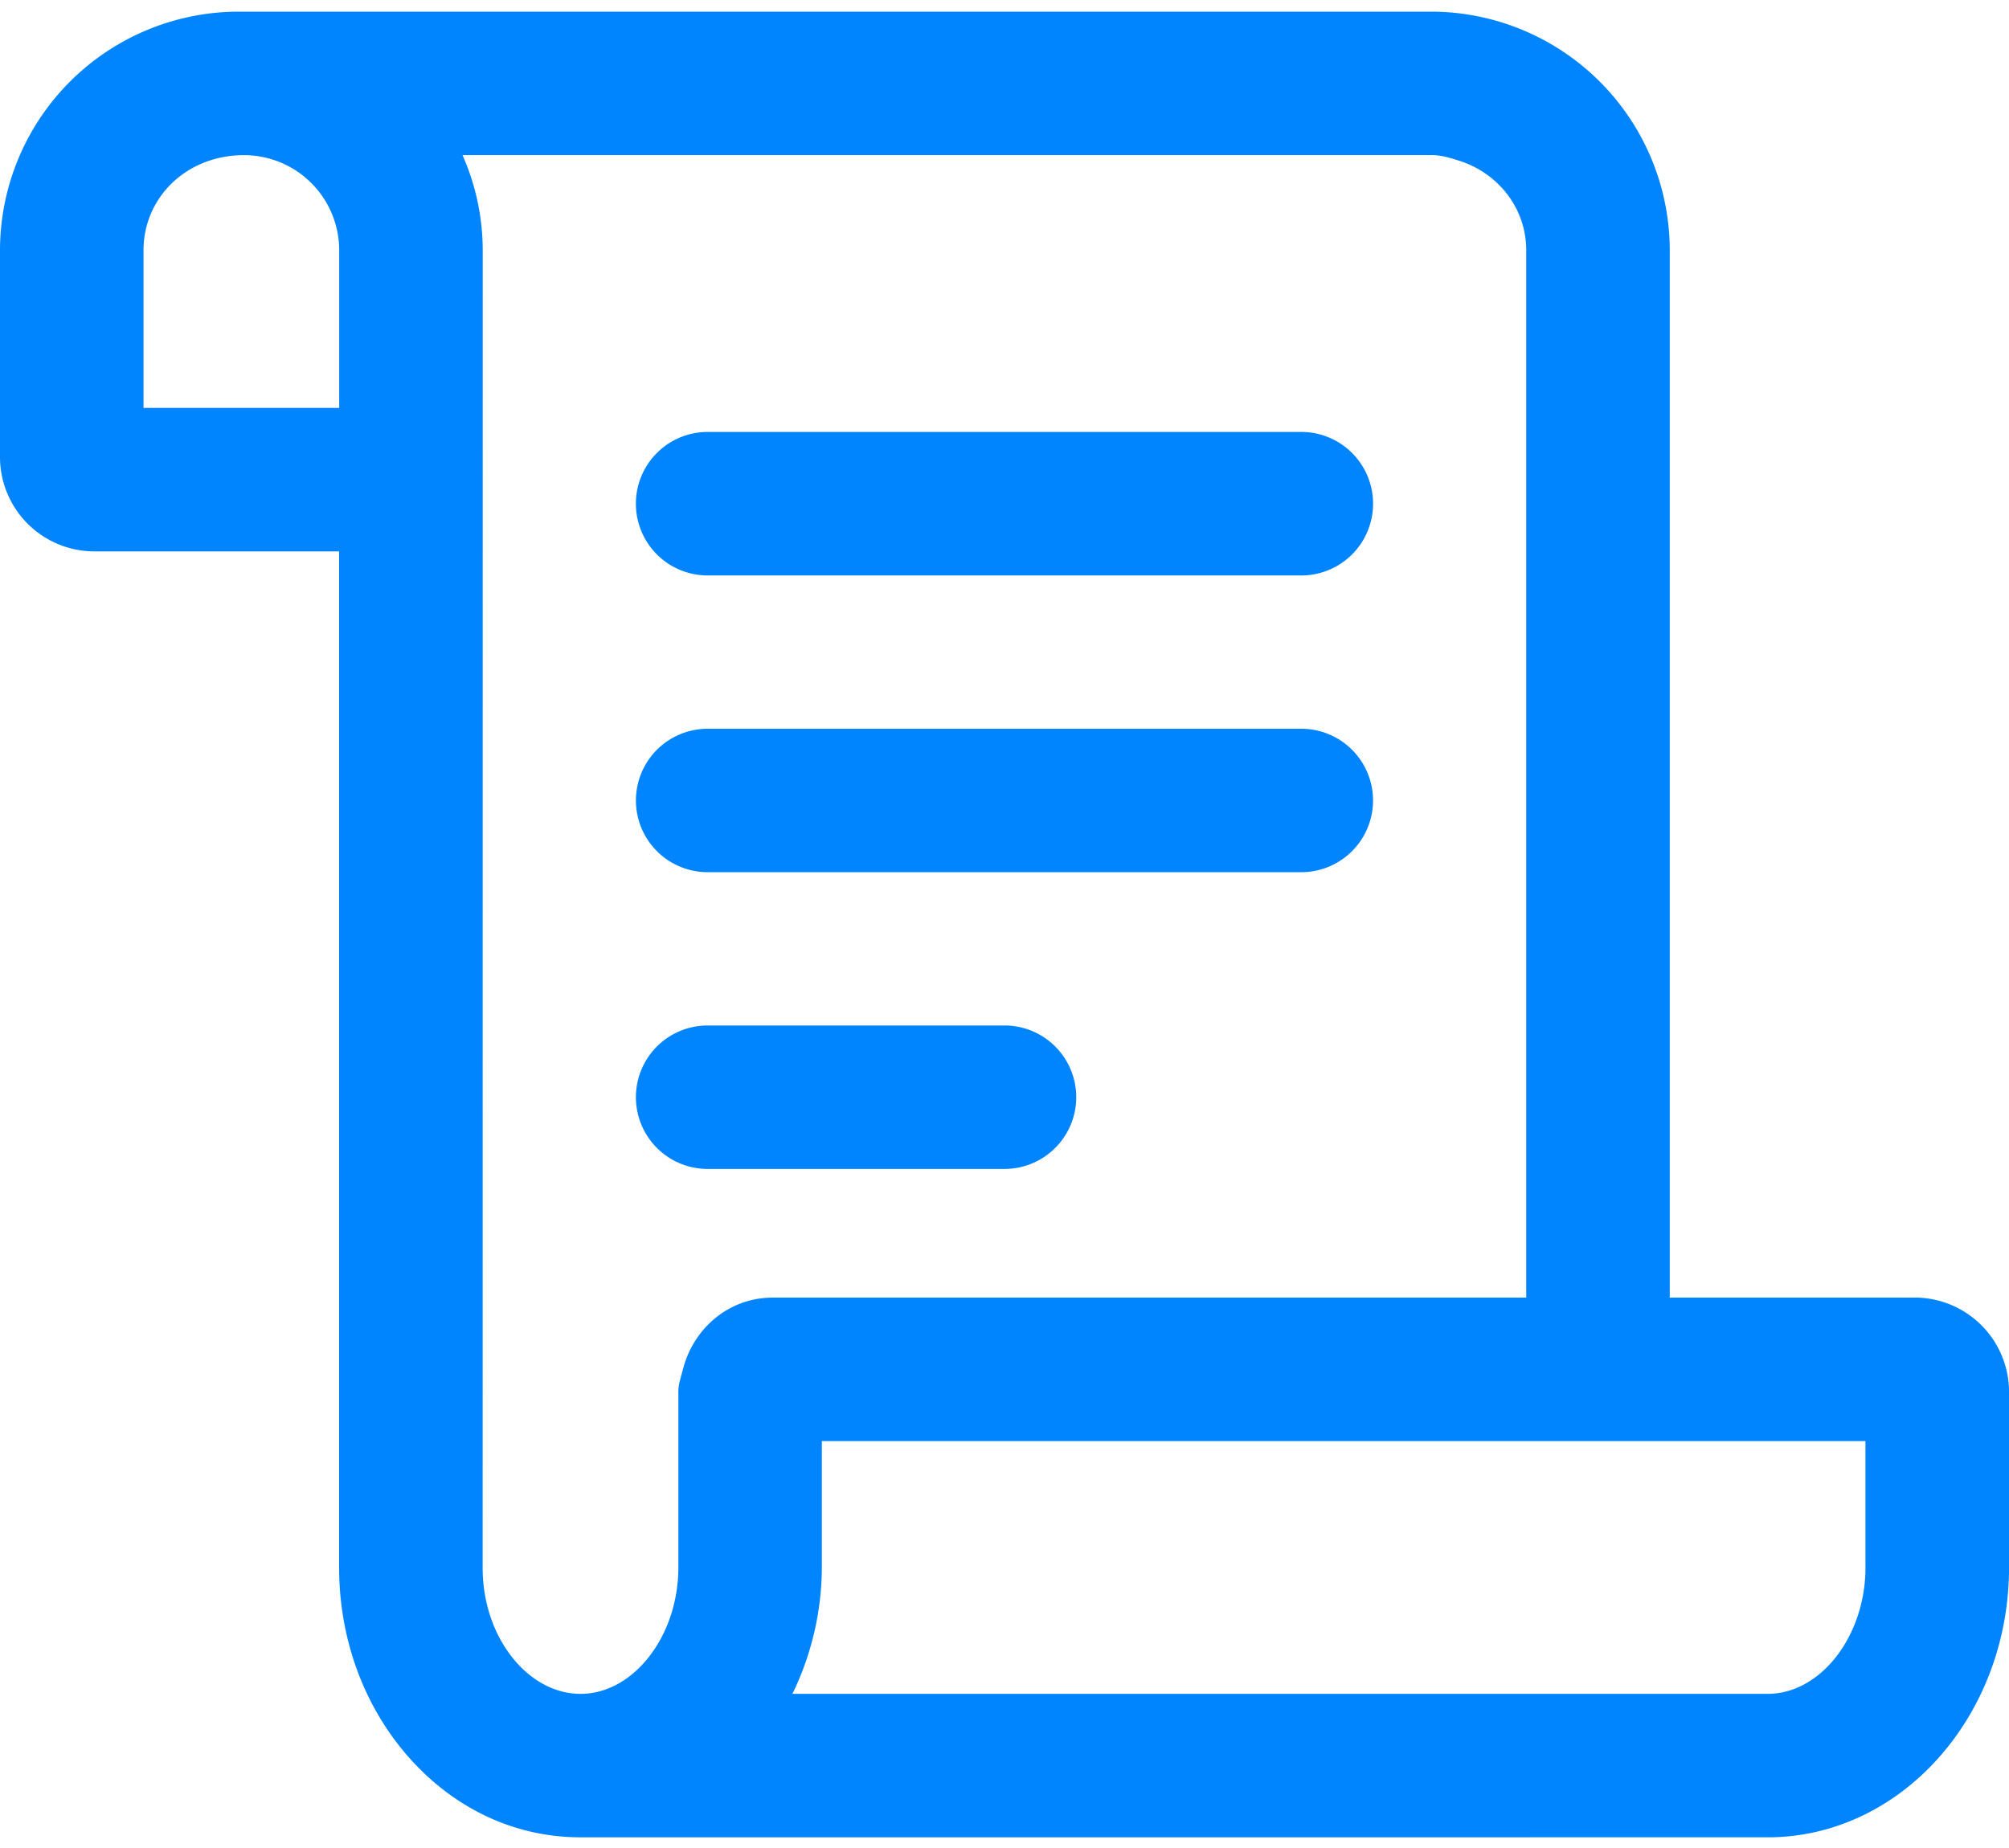 <?xml version="1.0" encoding="utf-8"?><svg width="50" height="46" fill="none" xmlns="http://www.w3.org/2000/svg" viewBox="0 0 50 46"><path d="M47.654 32.3h-6.097V6.23A5.947 5.947 0 0035.616.29L5.939.29A5.946 5.946 0 000 6.23v5.148a2.35 2.35 0 002.347 2.347H8.44v25.292c0 1.742.592 3.391 1.666 4.647 1.143 1.334 2.684 2.07 4.34 2.07H43.995c3.312 0 6.006-3.013 6.006-6.718v-4.37a2.349 2.349 0 00-2.345-2.347h-.001zM35.616 3.86c.251 0 .482.071.709.144.955.306 1.66 1.172 1.66 2.227V32.3H19.23c-1.095 0-1.975.77-2.233 1.786-.047.184-.114.362-.114.56v4.371c0 1.706-1.115 3.146-2.435 3.146-.596 0-1.173-.291-1.628-.821-.52-.61-.808-1.434-.808-2.325l.002-32.786a5.86 5.86 0 00-.503-2.37h24.106zM3.572 6.23c0-1.306 1.061-2.368 2.502-2.368A2.37 2.37 0 018.442 6.23v3.924h-4.87V6.23zm42.856 32.787c0 1.705-1.114 3.146-2.434 3.146H19.722a7.25 7.25 0 00.732-3.146V35.87h25.973v3.147z" fill="#0085FF"/><path d="M17.612 21.71h14.775a1.785 1.785 0 100-3.57H17.612a1.785 1.785 0 100 3.57zM17.612 14.324h14.775a1.785 1.785 0 100-3.572H17.612a1.785 1.785 0 100 3.572zM17.612 29.097H25a1.785 1.785 0 100-3.571h-7.388a1.785 1.785 0 100 3.571z" fill="#0085FF"/></svg>